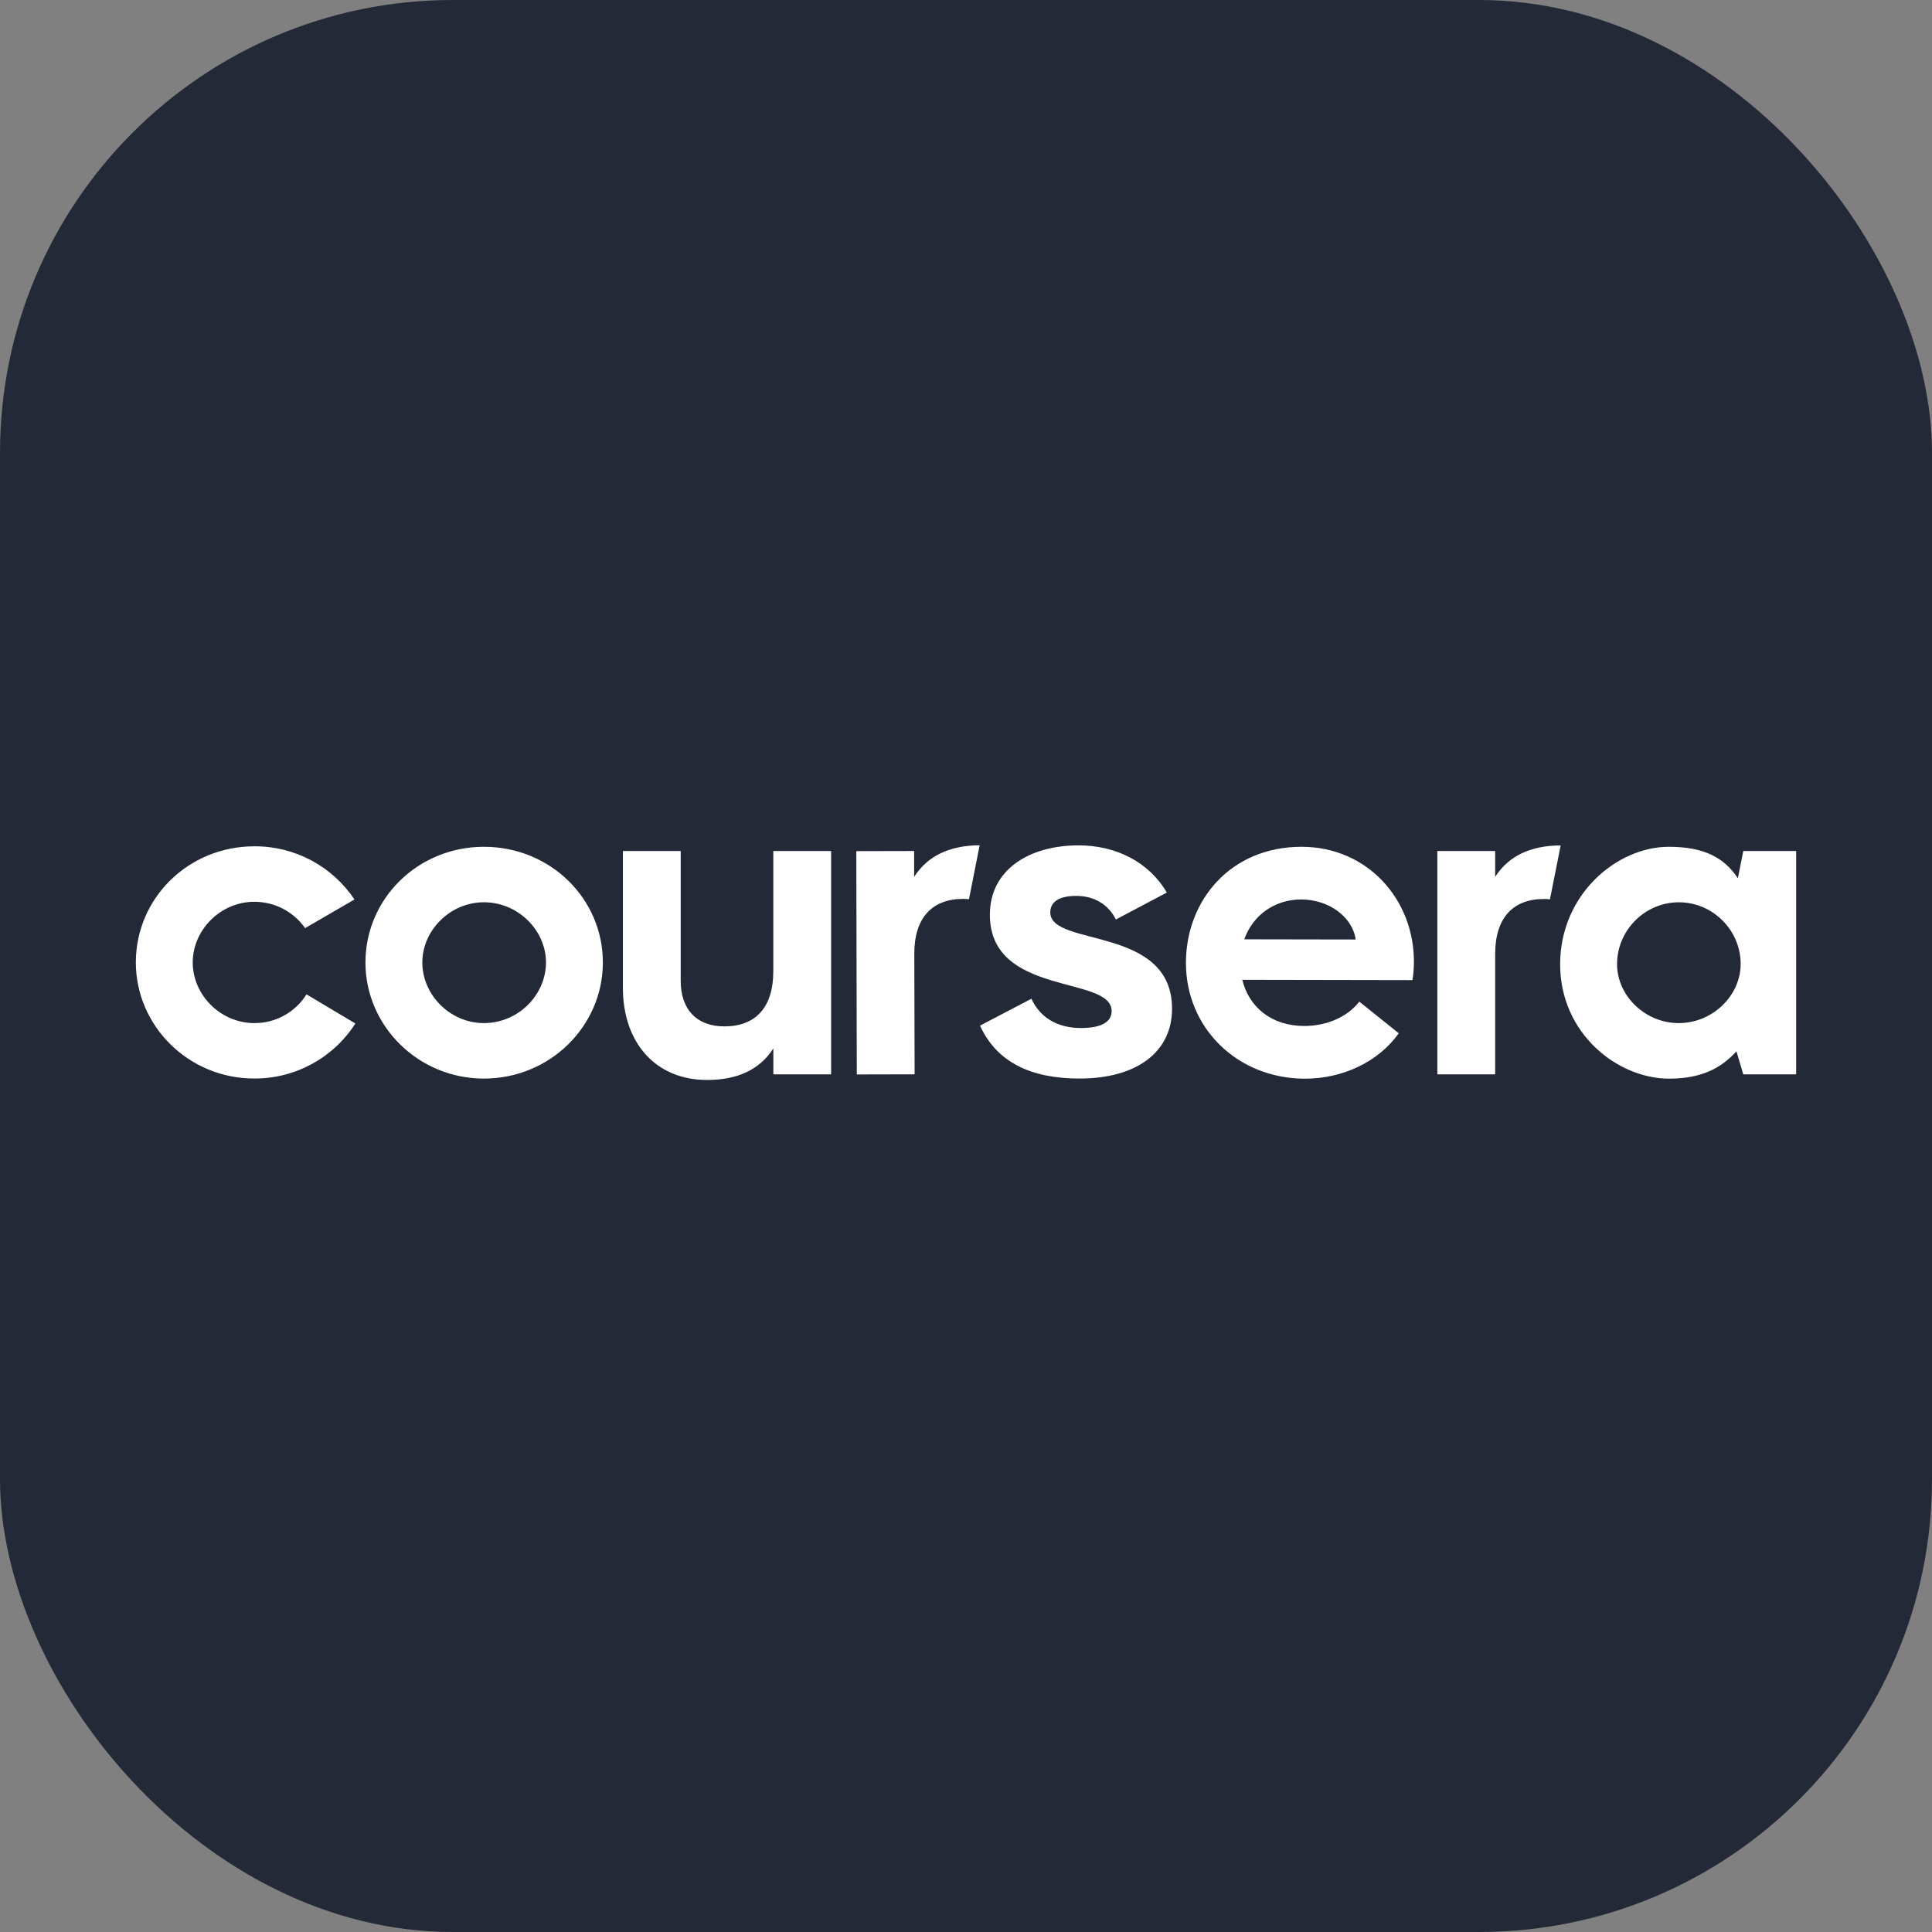 <svg width="256" height="256" viewBox="0 0 256 256" fill="none" xmlns="http://www.w3.org/2000/svg">
<rect x="0" y="0" width="256" height="256" fill="#808080" stroke="none"/>
<g clip-path="url(#clip0_360_113)">
<rect width="256" height="256" rx="60" fill="#242938"/>
<path d="M48.423 127.529C48.423 119.056 55.399 112.204 64.121 112.204C72.905 112.204 79.883 119.06 79.883 127.529C79.883 135.939 72.905 142.917 64.121 142.917C55.399 142.917 48.423 135.931 48.423 127.529ZM72.345 127.529C72.345 123.293 68.669 119.555 64.121 119.555C59.637 119.555 55.961 123.293 55.961 127.529C55.961 131.827 59.637 135.565 64.121 135.565C68.677 135.565 72.345 131.827 72.345 127.529ZM206.727 127.778C206.727 118.496 214.265 112.204 221.119 112.204C225.791 112.204 228.47 113.636 230.276 116.378L230.994 112.76H238V142.355H230.994L230.089 139.308C228.034 141.551 225.478 142.926 221.119 142.926C214.391 142.917 206.727 136.998 206.727 127.778ZM230.649 127.715C230.632 123.235 226.941 119.558 222.46 119.558C217.967 119.558 214.271 123.254 214.271 127.747V127.778C214.271 131.89 217.946 135.565 222.433 135.565C226.975 135.565 230.649 131.89 230.649 127.715ZM198.117 116.19V112.762H190.456V142.355H198.117V126.409C198.117 121.612 200.487 119.121 204.592 119.121C204.865 119.121 205.124 119.14 205.377 119.164L206.798 112.021C202.804 112.042 199.909 113.411 198.117 116.19ZM121.127 116.192V112.764L113.465 112.781L113.53 142.37L121.192 142.353L121.15 126.409C121.138 121.614 123.502 119.117 127.611 119.107C127.874 119.108 128.136 119.123 128.396 119.151L129.809 112C125.81 112.032 122.911 113.407 121.127 116.192ZM82.537 130.892V112.764H90.197V129.959C90.197 133.758 92.315 136.002 95.99 136.002C100.102 136.002 102.465 133.509 102.465 128.711V112.764H110.129V142.355H102.471V138.927C100.666 141.73 97.737 143.101 93.688 143.101C86.836 143.103 82.537 138.119 82.537 130.892ZM157.142 127.563C157.159 119.277 163.089 112.187 172.495 112.204C181.217 112.221 187.371 119.208 187.35 127.439C187.352 128.253 187.287 129.066 187.159 129.869L164.609 129.827C165.474 133.379 168.397 135.939 172.821 135.948C175.498 135.948 178.367 134.962 180.115 132.722L185.341 136.912C182.653 140.707 177.913 142.941 172.87 142.932C163.967 142.901 157.126 136.222 157.142 127.563ZM179.637 124.489C179.206 121.499 176.096 119.187 172.421 119.182C168.869 119.182 166.001 121.288 164.874 124.463L179.637 124.489ZM129.855 135.904L136.665 132.339C137.791 134.779 140.042 136.217 143.232 136.217C146.17 136.217 147.296 135.28 147.296 133.966C147.296 129.205 131.163 132.09 131.163 121.206C131.163 115.203 136.416 112.015 142.917 112.015C147.858 112.015 152.234 114.203 154.611 118.267L147.861 121.838C146.862 119.837 144.986 118.711 142.609 118.711C140.297 118.711 139.169 119.524 139.169 120.899C139.169 125.527 155.302 122.589 155.302 133.659C155.302 139.412 150.613 142.913 143.047 142.913C136.606 142.907 132.104 140.782 129.855 135.904ZM18 127.529C18 118.995 24.976 112.141 33.698 112.141C39.021 112.104 44.017 114.757 46.966 119.187L40.427 122.981C39.669 121.9 38.662 121.018 37.491 120.411C36.319 119.803 35.018 119.488 33.698 119.492C29.213 119.492 25.538 123.23 25.538 127.529C25.538 131.827 29.213 135.565 33.698 135.565C35.08 135.574 36.441 135.228 37.652 134.561C38.862 133.894 39.882 132.929 40.613 131.757L47.088 135.619C44.173 140.181 39.108 142.938 33.694 142.909C24.976 142.917 18 135.931 18 127.529Z" fill="white"/>
</g>
<defs>
<clipPath id="clip0_360_113">
<rect width="256" height="256" fill="white"/>
</clipPath>
</defs>
</svg>
